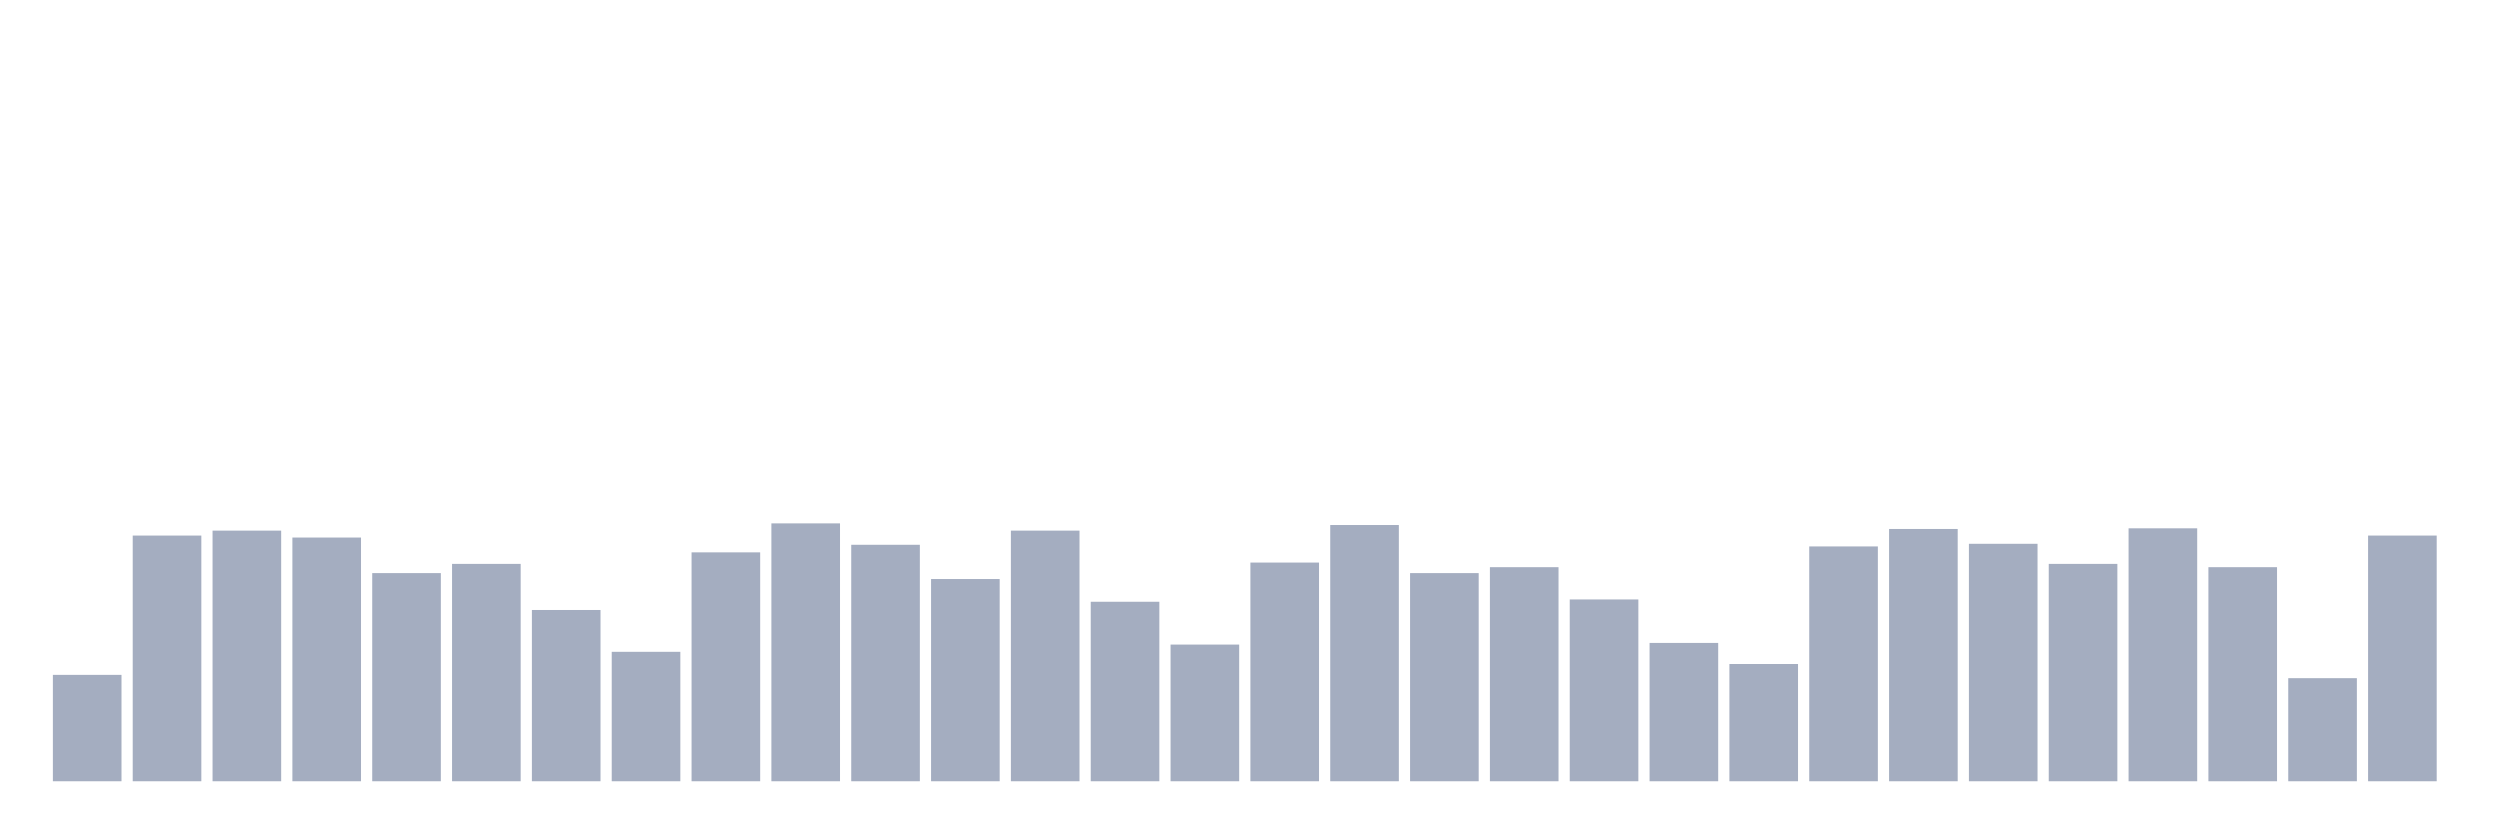<svg xmlns="http://www.w3.org/2000/svg" viewBox="0 0 480 160"><g transform="translate(10,10)"><rect class="bar" x="0.153" width="13.175" y="119.575" height="20.425" fill="rgb(164,173,192)"></rect><rect class="bar" x="15.482" width="13.175" y="92.827" height="47.173" fill="rgb(164,173,192)"></rect><rect class="bar" x="30.81" width="13.175" y="91.879" height="48.121" fill="rgb(164,173,192)"></rect><rect class="bar" x="46.138" width="13.175" y="93.207" height="46.793" fill="rgb(164,173,192)"></rect><rect class="bar" x="61.466" width="13.175" y="100.036" height="39.964" fill="rgb(164,173,192)"></rect><rect class="bar" x="76.794" width="13.175" y="98.266" height="41.734" fill="rgb(164,173,192)"></rect><rect class="bar" x="92.123" width="13.175" y="107.118" height="32.882" fill="rgb(164,173,192)"></rect><rect class="bar" x="107.451" width="13.175" y="115.149" height="24.851" fill="rgb(164,173,192)"></rect><rect class="bar" x="122.779" width="13.175" y="96.052" height="43.948" fill="rgb(164,173,192)"></rect><rect class="bar" x="138.107" width="13.175" y="90.488" height="49.512" fill="rgb(164,173,192)"></rect><rect class="bar" x="153.436" width="13.175" y="94.598" height="45.402" fill="rgb(164,173,192)"></rect><rect class="bar" x="168.764" width="13.175" y="101.174" height="38.826" fill="rgb(164,173,192)"></rect><rect class="bar" x="184.092" width="13.175" y="91.879" height="48.121" fill="rgb(164,173,192)"></rect><rect class="bar" x="199.42" width="13.175" y="105.537" height="34.463" fill="rgb(164,173,192)"></rect><rect class="bar" x="214.748" width="13.175" y="113.758" height="26.242" fill="rgb(164,173,192)"></rect><rect class="bar" x="230.077" width="13.175" y="98.013" height="41.987" fill="rgb(164,173,192)"></rect><rect class="bar" x="245.405" width="13.175" y="90.804" height="49.196" fill="rgb(164,173,192)"></rect><rect class="bar" x="260.733" width="13.175" y="100.036" height="39.964" fill="rgb(164,173,192)"></rect><rect class="bar" x="276.061" width="13.175" y="98.898" height="41.102" fill="rgb(164,173,192)"></rect><rect class="bar" x="291.39" width="13.175" y="105.095" height="34.905" fill="rgb(164,173,192)"></rect><rect class="bar" x="306.718" width="13.175" y="113.442" height="26.558" fill="rgb(164,173,192)"></rect><rect class="bar" x="322.046" width="13.175" y="117.489" height="22.511" fill="rgb(164,173,192)"></rect><rect class="bar" x="337.374" width="13.175" y="94.914" height="45.086" fill="rgb(164,173,192)"></rect><rect class="bar" x="352.702" width="13.175" y="91.563" height="48.437" fill="rgb(164,173,192)"></rect><rect class="bar" x="368.031" width="13.175" y="94.408" height="45.592" fill="rgb(164,173,192)"></rect><rect class="bar" x="383.359" width="13.175" y="98.266" height="41.734" fill="rgb(164,173,192)"></rect><rect class="bar" x="398.687" width="13.175" y="91.436" height="48.564" fill="rgb(164,173,192)"></rect><rect class="bar" x="414.015" width="13.175" y="98.898" height="41.102" fill="rgb(164,173,192)"></rect><rect class="bar" x="429.344" width="13.175" y="120.208" height="19.792" fill="rgb(164,173,192)"></rect><rect class="bar" x="444.672" width="13.175" y="92.827" height="47.173" fill="rgb(164,173,192)"></rect></g></svg>